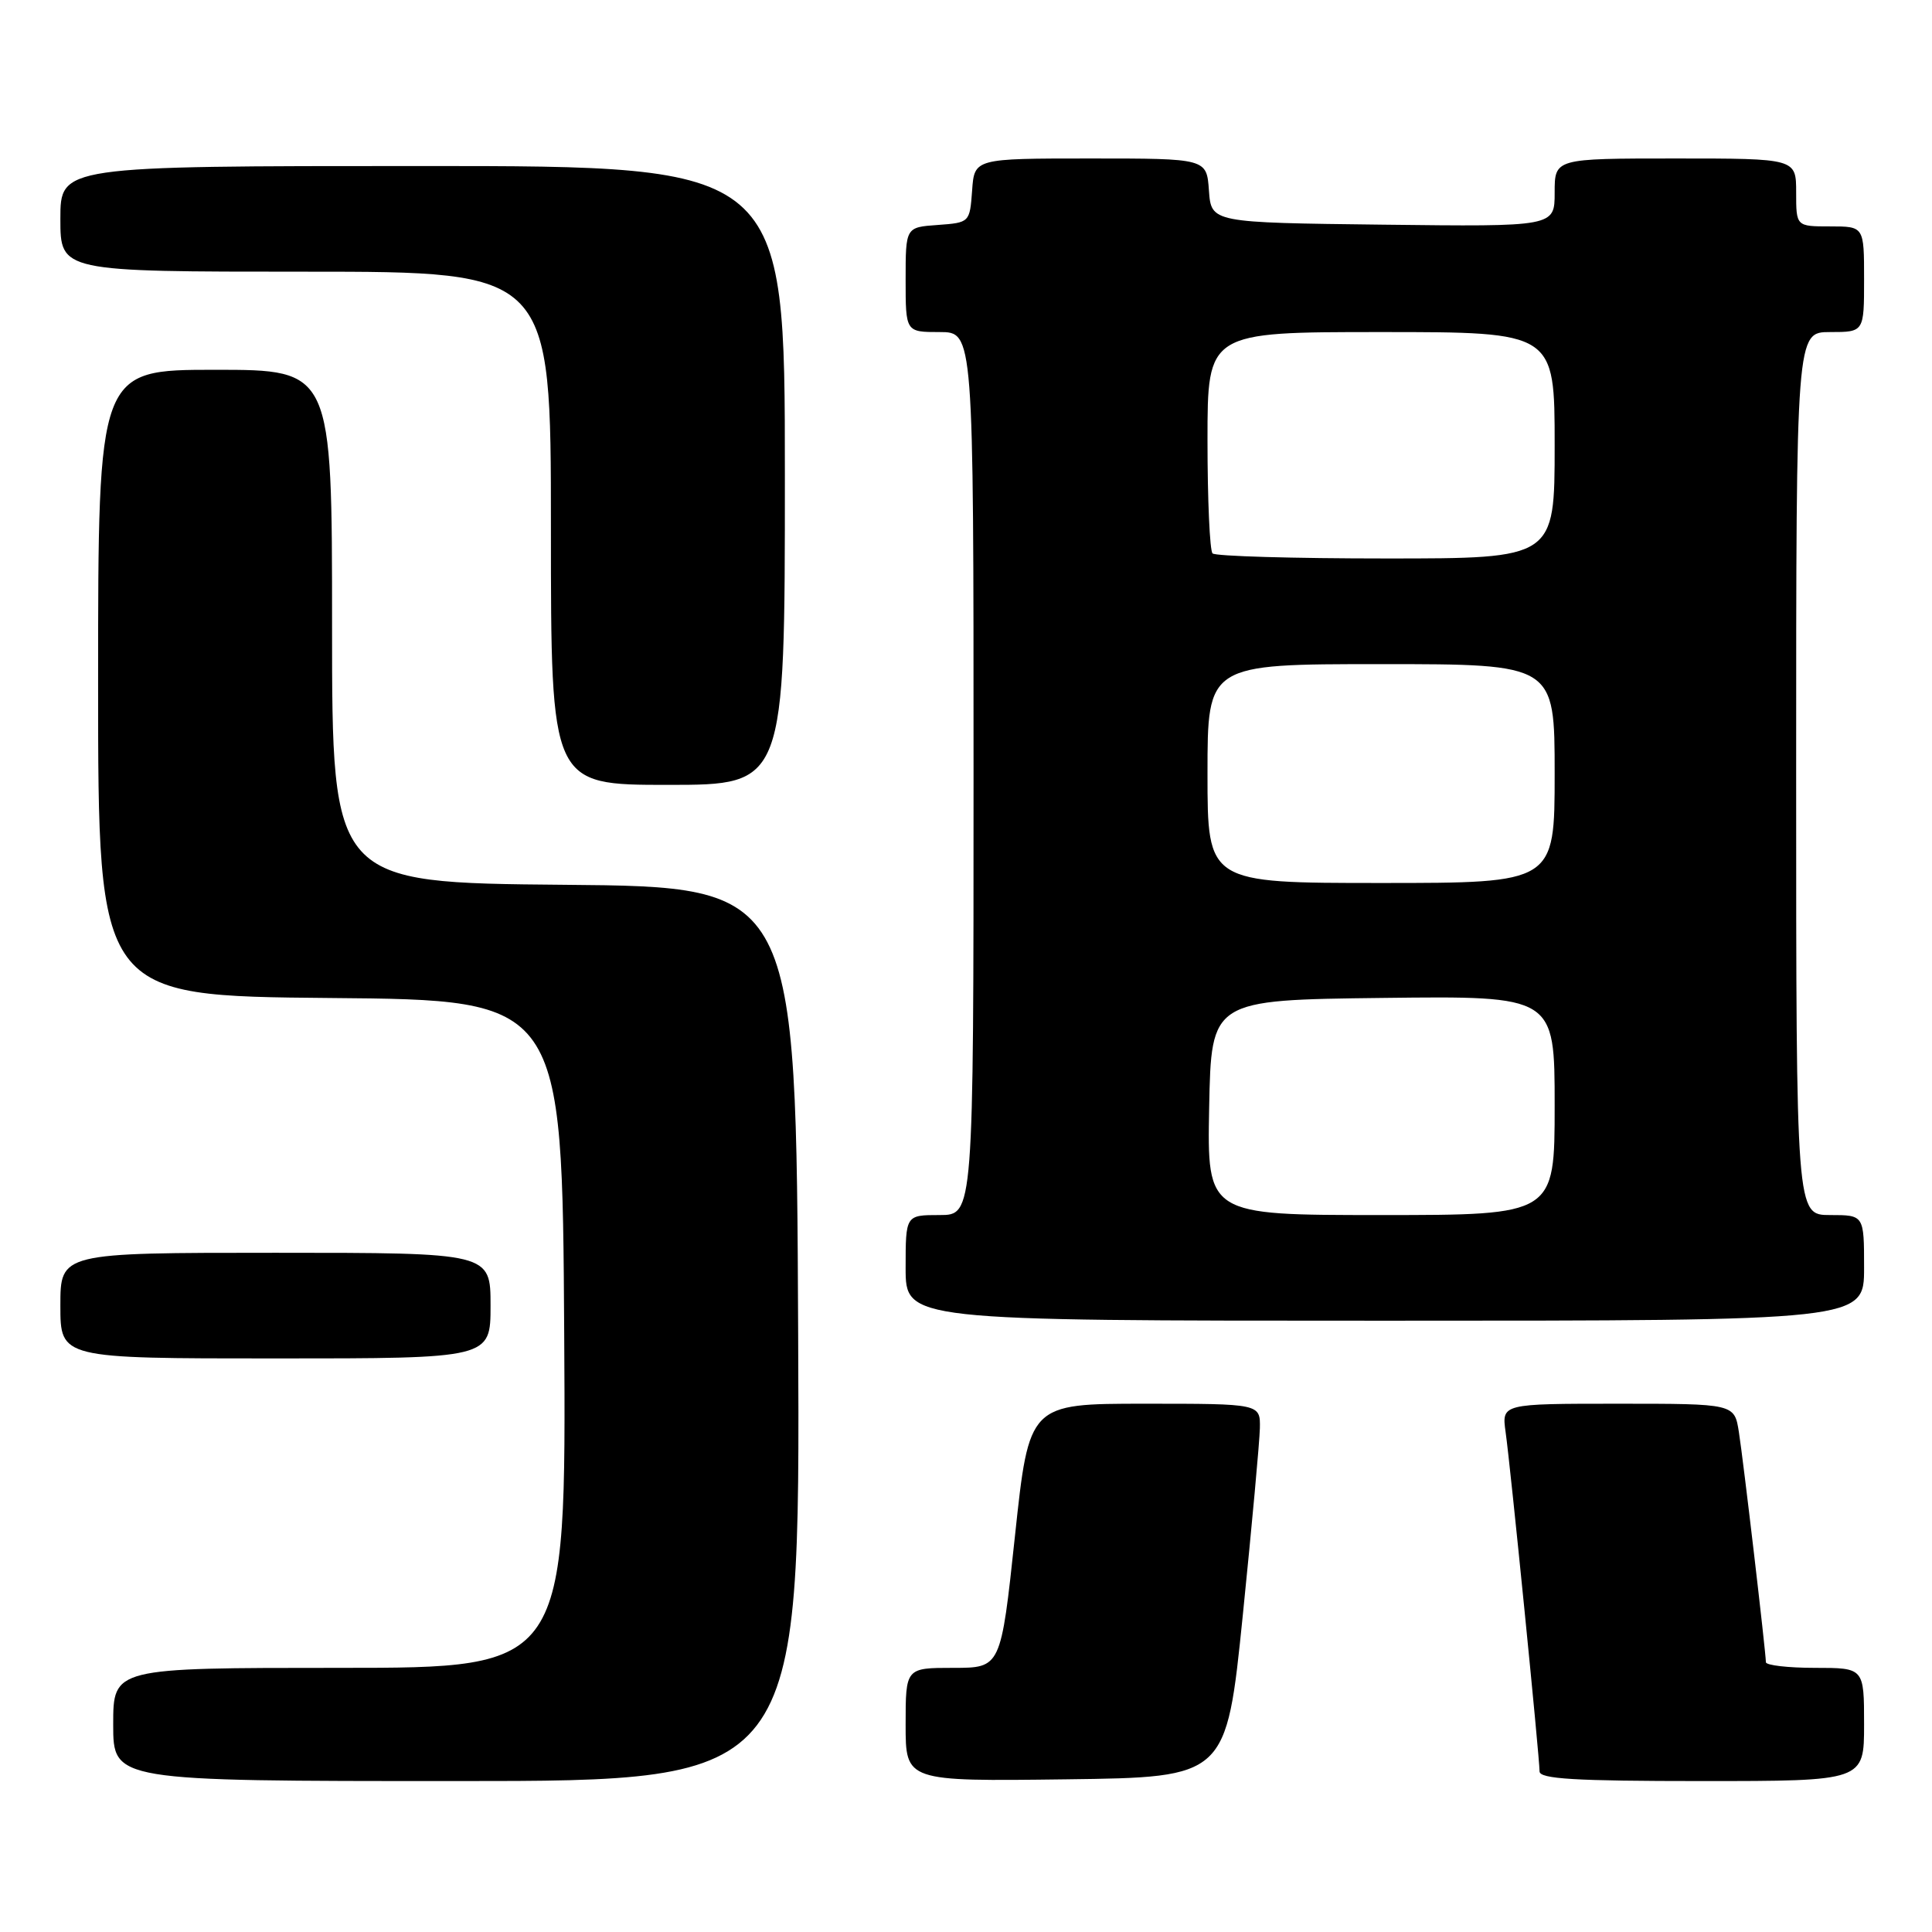 <?xml version="1.0" encoding="UTF-8" standalone="no"?>
<!DOCTYPE svg PUBLIC "-//W3C//DTD SVG 1.1//EN" "http://www.w3.org/Graphics/SVG/1.1/DTD/svg11.dtd" >
<svg xmlns="http://www.w3.org/2000/svg" xmlns:xlink="http://www.w3.org/1999/xlink" version="1.1" viewBox="0 0 256 256">
 <g >
 <path fill="currentColor"
d=" M 105.76 176.75 C 105.50 117.50 105.50 117.50 74.75 117.24 C 44.00 116.97 44.00 116.97 44.00 82.99 C 44.00 49.00 44.00 49.00 28.50 49.00 C 13.00 49.00 13.00 49.00 13.00 90.49 C 13.00 131.97 13.00 131.97 43.75 132.24 C 74.50 132.50 74.50 132.50 74.76 176.75 C 75.02 221.00 75.02 221.00 45.01 221.00 C 15.00 221.00 15.00 221.00 15.00 228.50 C 15.00 236.00 15.00 236.00 60.51 236.00 C 106.02 236.00 106.02 236.00 105.76 176.75 Z  M 164.68 214.00 C 165.88 202.18 166.90 191.04 166.94 189.25 C 167.00 186.00 167.00 186.00 151.68 186.00 C 136.36 186.00 136.36 186.00 134.49 203.50 C 132.62 221.00 132.62 221.00 126.31 221.00 C 120.00 221.00 120.00 221.00 120.00 228.52 C 120.00 236.04 120.00 236.04 141.25 235.77 C 162.49 235.50 162.49 235.50 164.68 214.00 Z  M 247.00 228.50 C 247.00 221.00 247.00 221.00 240.50 221.00 C 236.93 221.00 234.00 220.66 233.99 220.25 C 233.97 218.82 231.00 193.48 230.41 189.75 C 229.82 186.00 229.82 186.00 214.40 186.00 C 198.98 186.00 198.98 186.00 199.50 189.75 C 200.14 194.23 204.00 232.88 204.00 234.72 C 204.00 235.72 208.69 236.00 225.50 236.00 C 247.00 236.00 247.00 236.00 247.00 228.50 Z  M 65.00 173.00 C 65.00 166.00 65.00 166.00 36.50 166.00 C 8.00 166.00 8.00 166.00 8.00 173.00 C 8.00 180.00 8.00 180.00 36.50 180.00 C 65.00 180.00 65.00 180.00 65.00 173.00 Z  M 247.00 168.00 C 247.00 161.00 247.00 161.00 242.50 161.00 C 238.00 161.00 238.00 161.00 238.00 102.50 C 238.00 44.00 238.00 44.00 242.50 44.00 C 247.00 44.00 247.00 44.00 247.00 37.00 C 247.00 30.00 247.00 30.00 242.50 30.00 C 238.00 30.00 238.00 30.00 238.00 25.50 C 238.00 21.00 238.00 21.00 222.00 21.00 C 206.00 21.00 206.00 21.00 206.00 25.52 C 206.00 30.04 206.00 30.04 183.25 29.77 C 160.50 29.50 160.50 29.50 160.19 25.25 C 159.89 21.00 159.89 21.00 144.50 21.00 C 129.11 21.00 129.11 21.00 128.81 25.25 C 128.50 29.48 128.48 29.50 124.25 29.81 C 120.00 30.11 120.00 30.11 120.00 37.06 C 120.00 44.00 120.00 44.00 124.50 44.00 C 129.00 44.00 129.00 44.00 129.00 102.50 C 129.00 161.00 129.00 161.00 124.50 161.00 C 120.00 161.00 120.00 161.00 120.00 168.00 C 120.00 175.00 120.00 175.00 183.50 175.00 C 247.00 175.00 247.00 175.00 247.00 168.00 Z  M 104.00 63.00 C 104.00 22.00 104.00 22.00 56.00 22.00 C 8.00 22.00 8.00 22.00 8.00 29.00 C 8.00 36.00 8.00 36.00 40.50 36.00 C 73.00 36.00 73.00 36.00 73.00 70.00 C 73.00 104.00 73.00 104.00 88.50 104.00 C 104.00 104.00 104.00 104.00 104.00 63.00 Z  M 160.22 146.75 C 160.50 132.50 160.50 132.50 183.25 132.23 C 206.00 131.96 206.00 131.96 206.00 146.48 C 206.00 161.00 206.00 161.00 182.97 161.00 C 159.95 161.00 159.95 161.00 160.22 146.75 Z  M 160.00 102.50 C 160.00 88.00 160.00 88.00 183.00 88.00 C 206.00 88.00 206.00 88.00 206.00 102.50 C 206.00 117.00 206.00 117.00 183.00 117.00 C 160.00 117.00 160.00 117.00 160.00 102.50 Z  M 160.67 73.33 C 160.30 72.97 160.00 66.22 160.00 58.33 C 160.00 44.00 160.00 44.00 183.00 44.00 C 206.00 44.00 206.00 44.00 206.00 59.00 C 206.00 74.00 206.00 74.00 183.67 74.00 C 171.38 74.00 161.03 73.70 160.67 73.33 Z "/>
</g>
</svg>